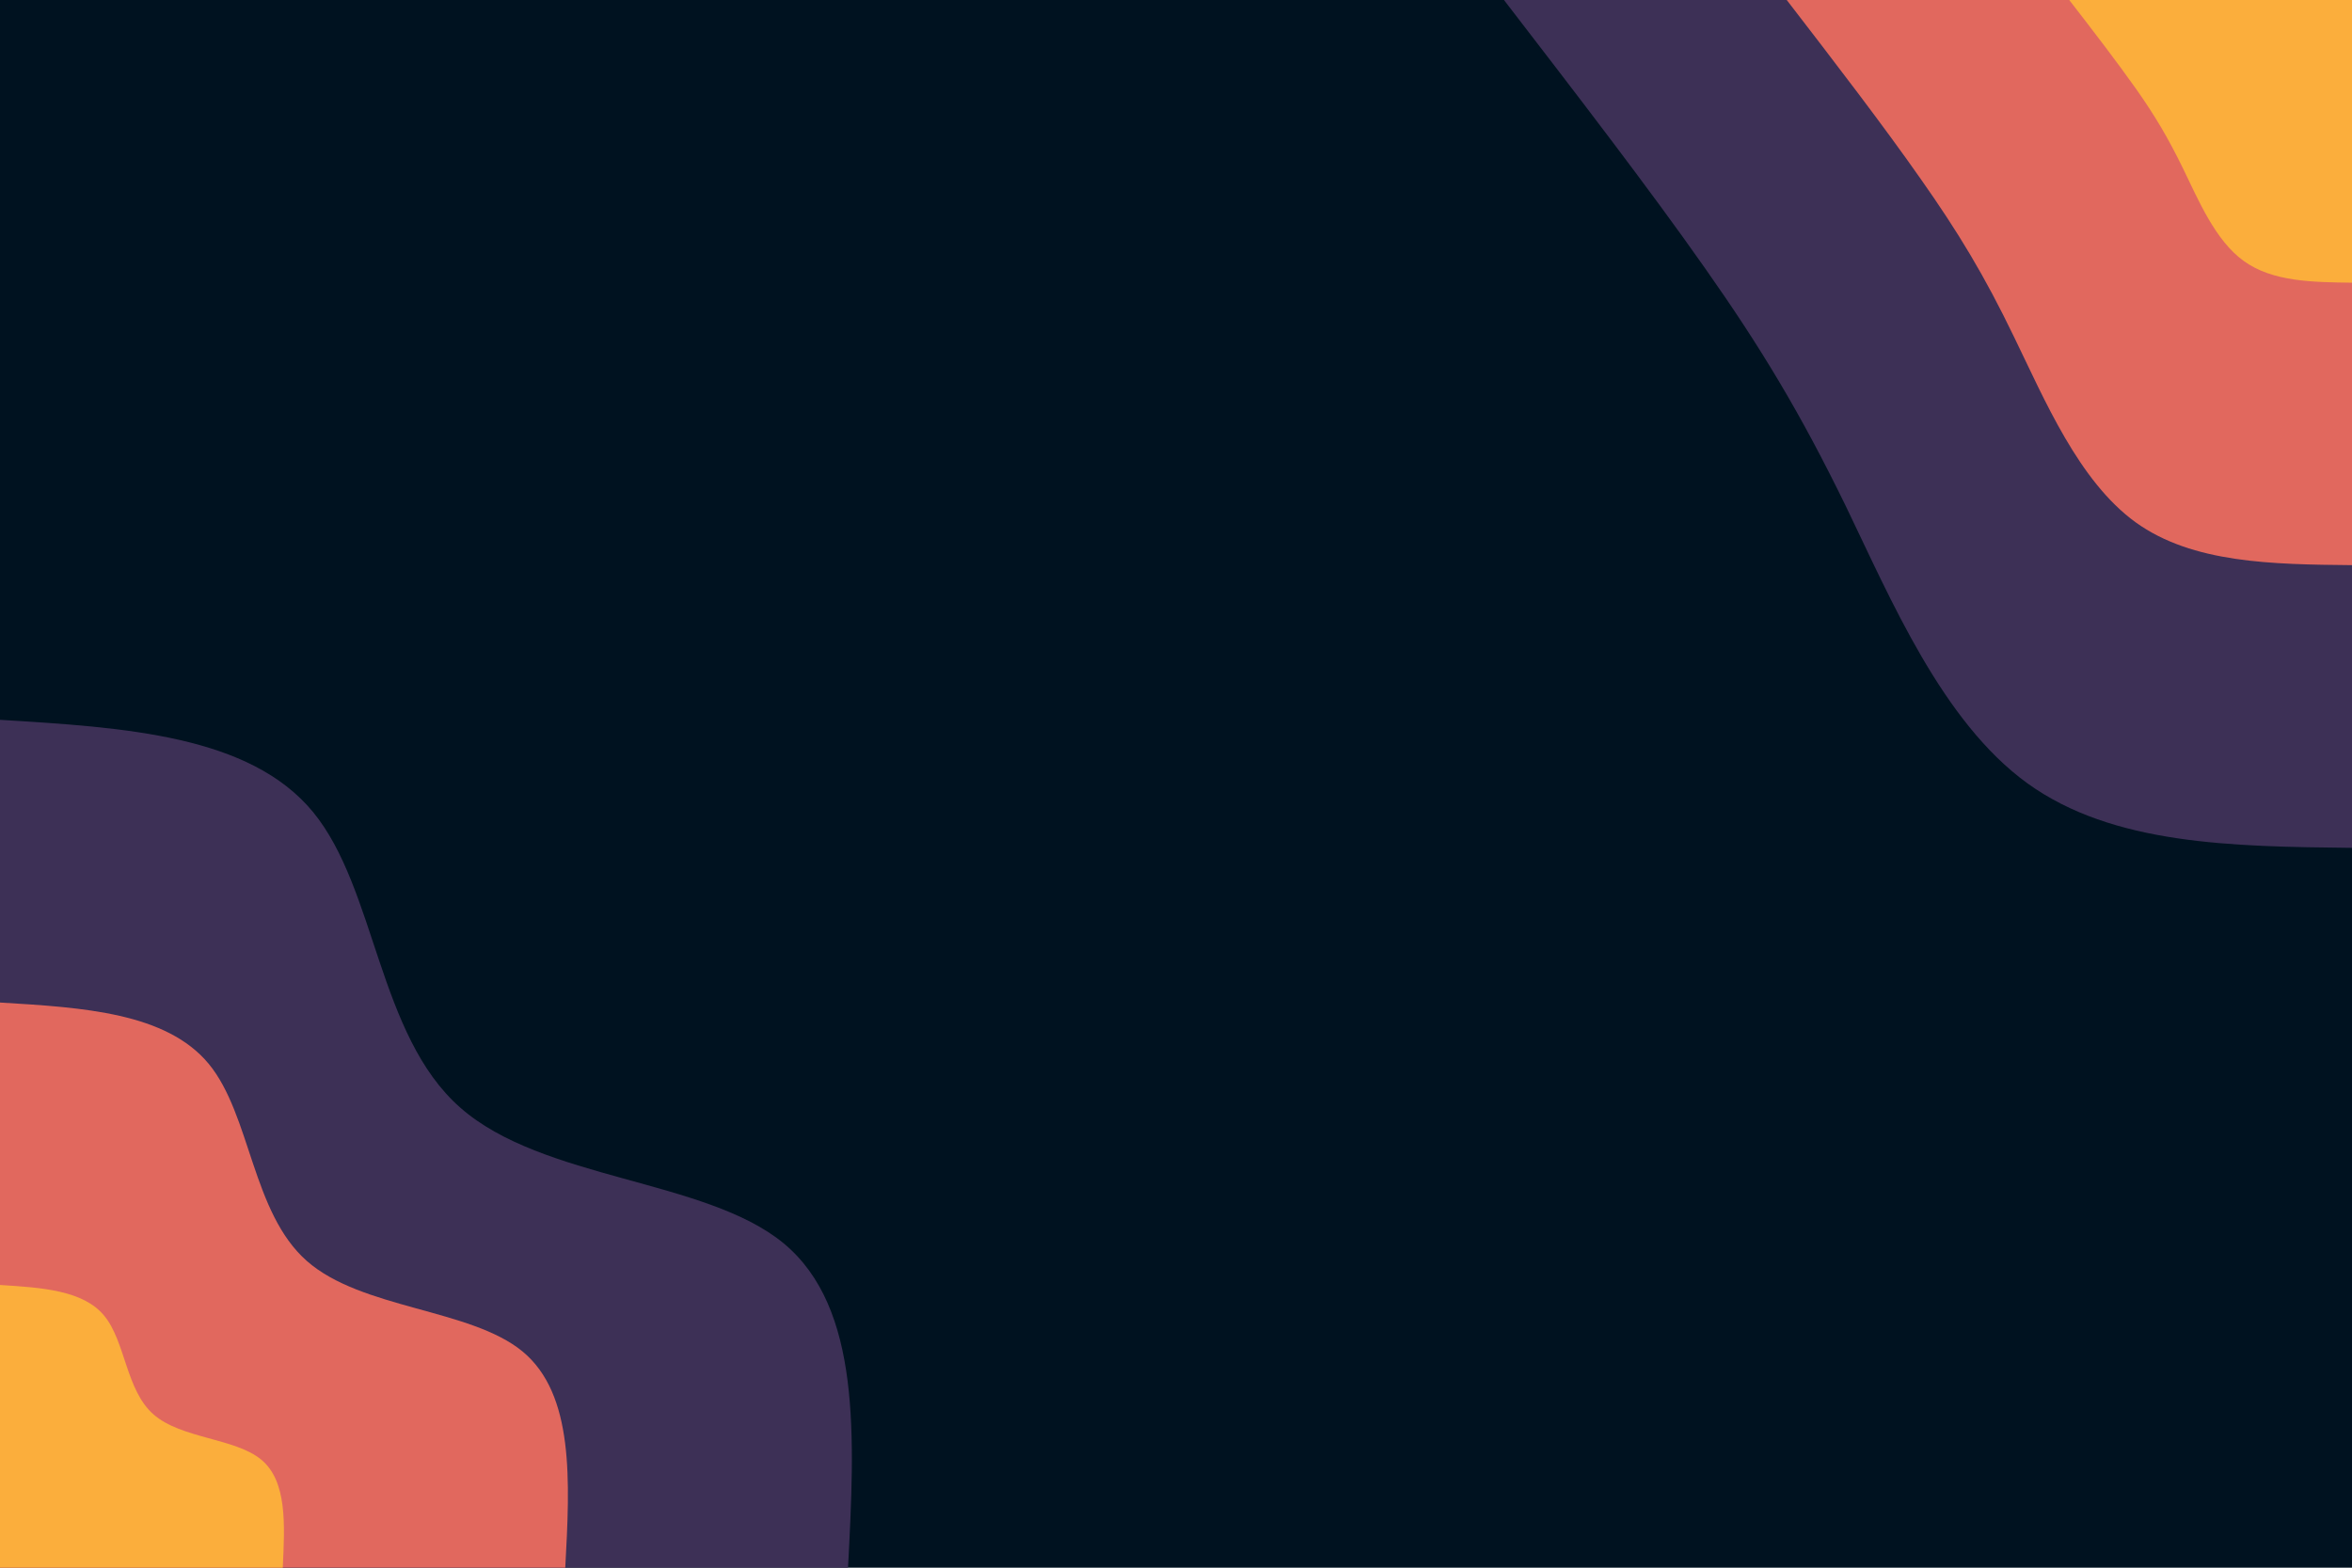 <svg id="visual" viewBox="0 0 900 600" width="900" height="600" xmlns="http://www.w3.org/2000/svg" xmlns:xlink="http://www.w3.org/1999/xlink" version="1.1"><rect x="0" y="0" width="900" height="600" fill="#001220"></rect><defs><linearGradient id="grad1_0" x1="33.3%" y1="0%" x2="100%" y2="100%"><stop offset="20%" stop-color="#fbae3c" stop-opacity="1"></stop><stop offset="80%" stop-color="#fbae3c" stop-opacity="1"></stop></linearGradient></defs><defs><linearGradient id="grad1_1" x1="33.3%" y1="0%" x2="100%" y2="100%"><stop offset="20%" stop-color="#fbae3c" stop-opacity="1"></stop><stop offset="80%" stop-color="#96446e" stop-opacity="1"></stop></linearGradient></defs><defs><linearGradient id="grad1_2" x1="33.3%" y1="0%" x2="100%" y2="100%"><stop offset="20%" stop-color="#001220" stop-opacity="1"></stop><stop offset="80%" stop-color="#96446e" stop-opacity="1"></stop></linearGradient></defs><defs><linearGradient id="grad2_0" x1="0%" y1="0%" x2="66.7%" y2="100%"><stop offset="20%" stop-color="#fbae3c" stop-opacity="1"></stop><stop offset="80%" stop-color="#fbae3c" stop-opacity="1"></stop></linearGradient></defs><defs><linearGradient id="grad2_1" x1="0%" y1="0%" x2="66.7%" y2="100%"><stop offset="20%" stop-color="#96446e" stop-opacity="1"></stop><stop offset="80%" stop-color="#fbae3c" stop-opacity="1"></stop></linearGradient></defs><defs><linearGradient id="grad2_2" x1="0%" y1="0%" x2="66.7%" y2="100%"><stop offset="20%" stop-color="#96446e" stop-opacity="1"></stop><stop offset="80%" stop-color="#001220" stop-opacity="1"></stop></linearGradient></defs><g transform="translate(900, 0)"><path d="M0 324.5C-45.8 324 -91.5 323.4 -124.2 299.8C-156.8 276.2 -176.4 229.5 -193.7 193.7C-211.1 158 -226.2 133 -247.6 102.6C-269 72.1 -296.8 36 -324.5 0L0 0Z" fill="#3d3056"></path><path d="M0 216.3C-30.5 216 -61 215.6 -82.8 199.9C-104.6 184.1 -117.6 153 -129.2 129.2C-140.7 105.3 -150.8 88.7 -165.1 68.4C-179.3 48.1 -197.8 24 -216.3 0L0 0Z" fill="#e1685e"></path><path d="M0 108.2C-15.3 108 -30.5 107.8 -41.4 99.9C-52.3 92.1 -58.8 76.5 -64.6 64.6C-70.4 52.7 -75.4 44.3 -82.5 34.2C-89.7 24 -98.9 12 -108.2 0L0 0Z" fill="#fbae3c"></path></g><g transform="translate(0, 600)"><path d="M0 -324.5C47.8 -321.6 95.6 -318.6 119.8 -289.2C144 -259.7 144.6 -203.8 176.1 -176.1C207.6 -148.3 269.9 -148.8 299.8 -124.2C329.7 -99.5 327.1 -49.8 324.5 0L0 0Z" fill="#3d3056"></path><path d="M0 -216.3C31.9 -214.4 63.7 -212.4 79.9 -192.8C96 -173.2 96.4 -135.9 117.4 -117.4C138.4 -98.9 179.9 -99.2 199.9 -82.8C219.8 -66.4 218.1 -33.2 216.3 0L0 0Z" fill="#e1685e"></path><path d="M0 -108.2C15.9 -107.2 31.9 -106.2 39.9 -96.4C48 -86.6 48.2 -67.9 58.7 -58.7C69.2 -49.4 90 -49.6 99.9 -41.4C109.9 -33.2 109 -16.6 108.2 0L0 0Z" fill="#fbae3c"></path></g></svg>